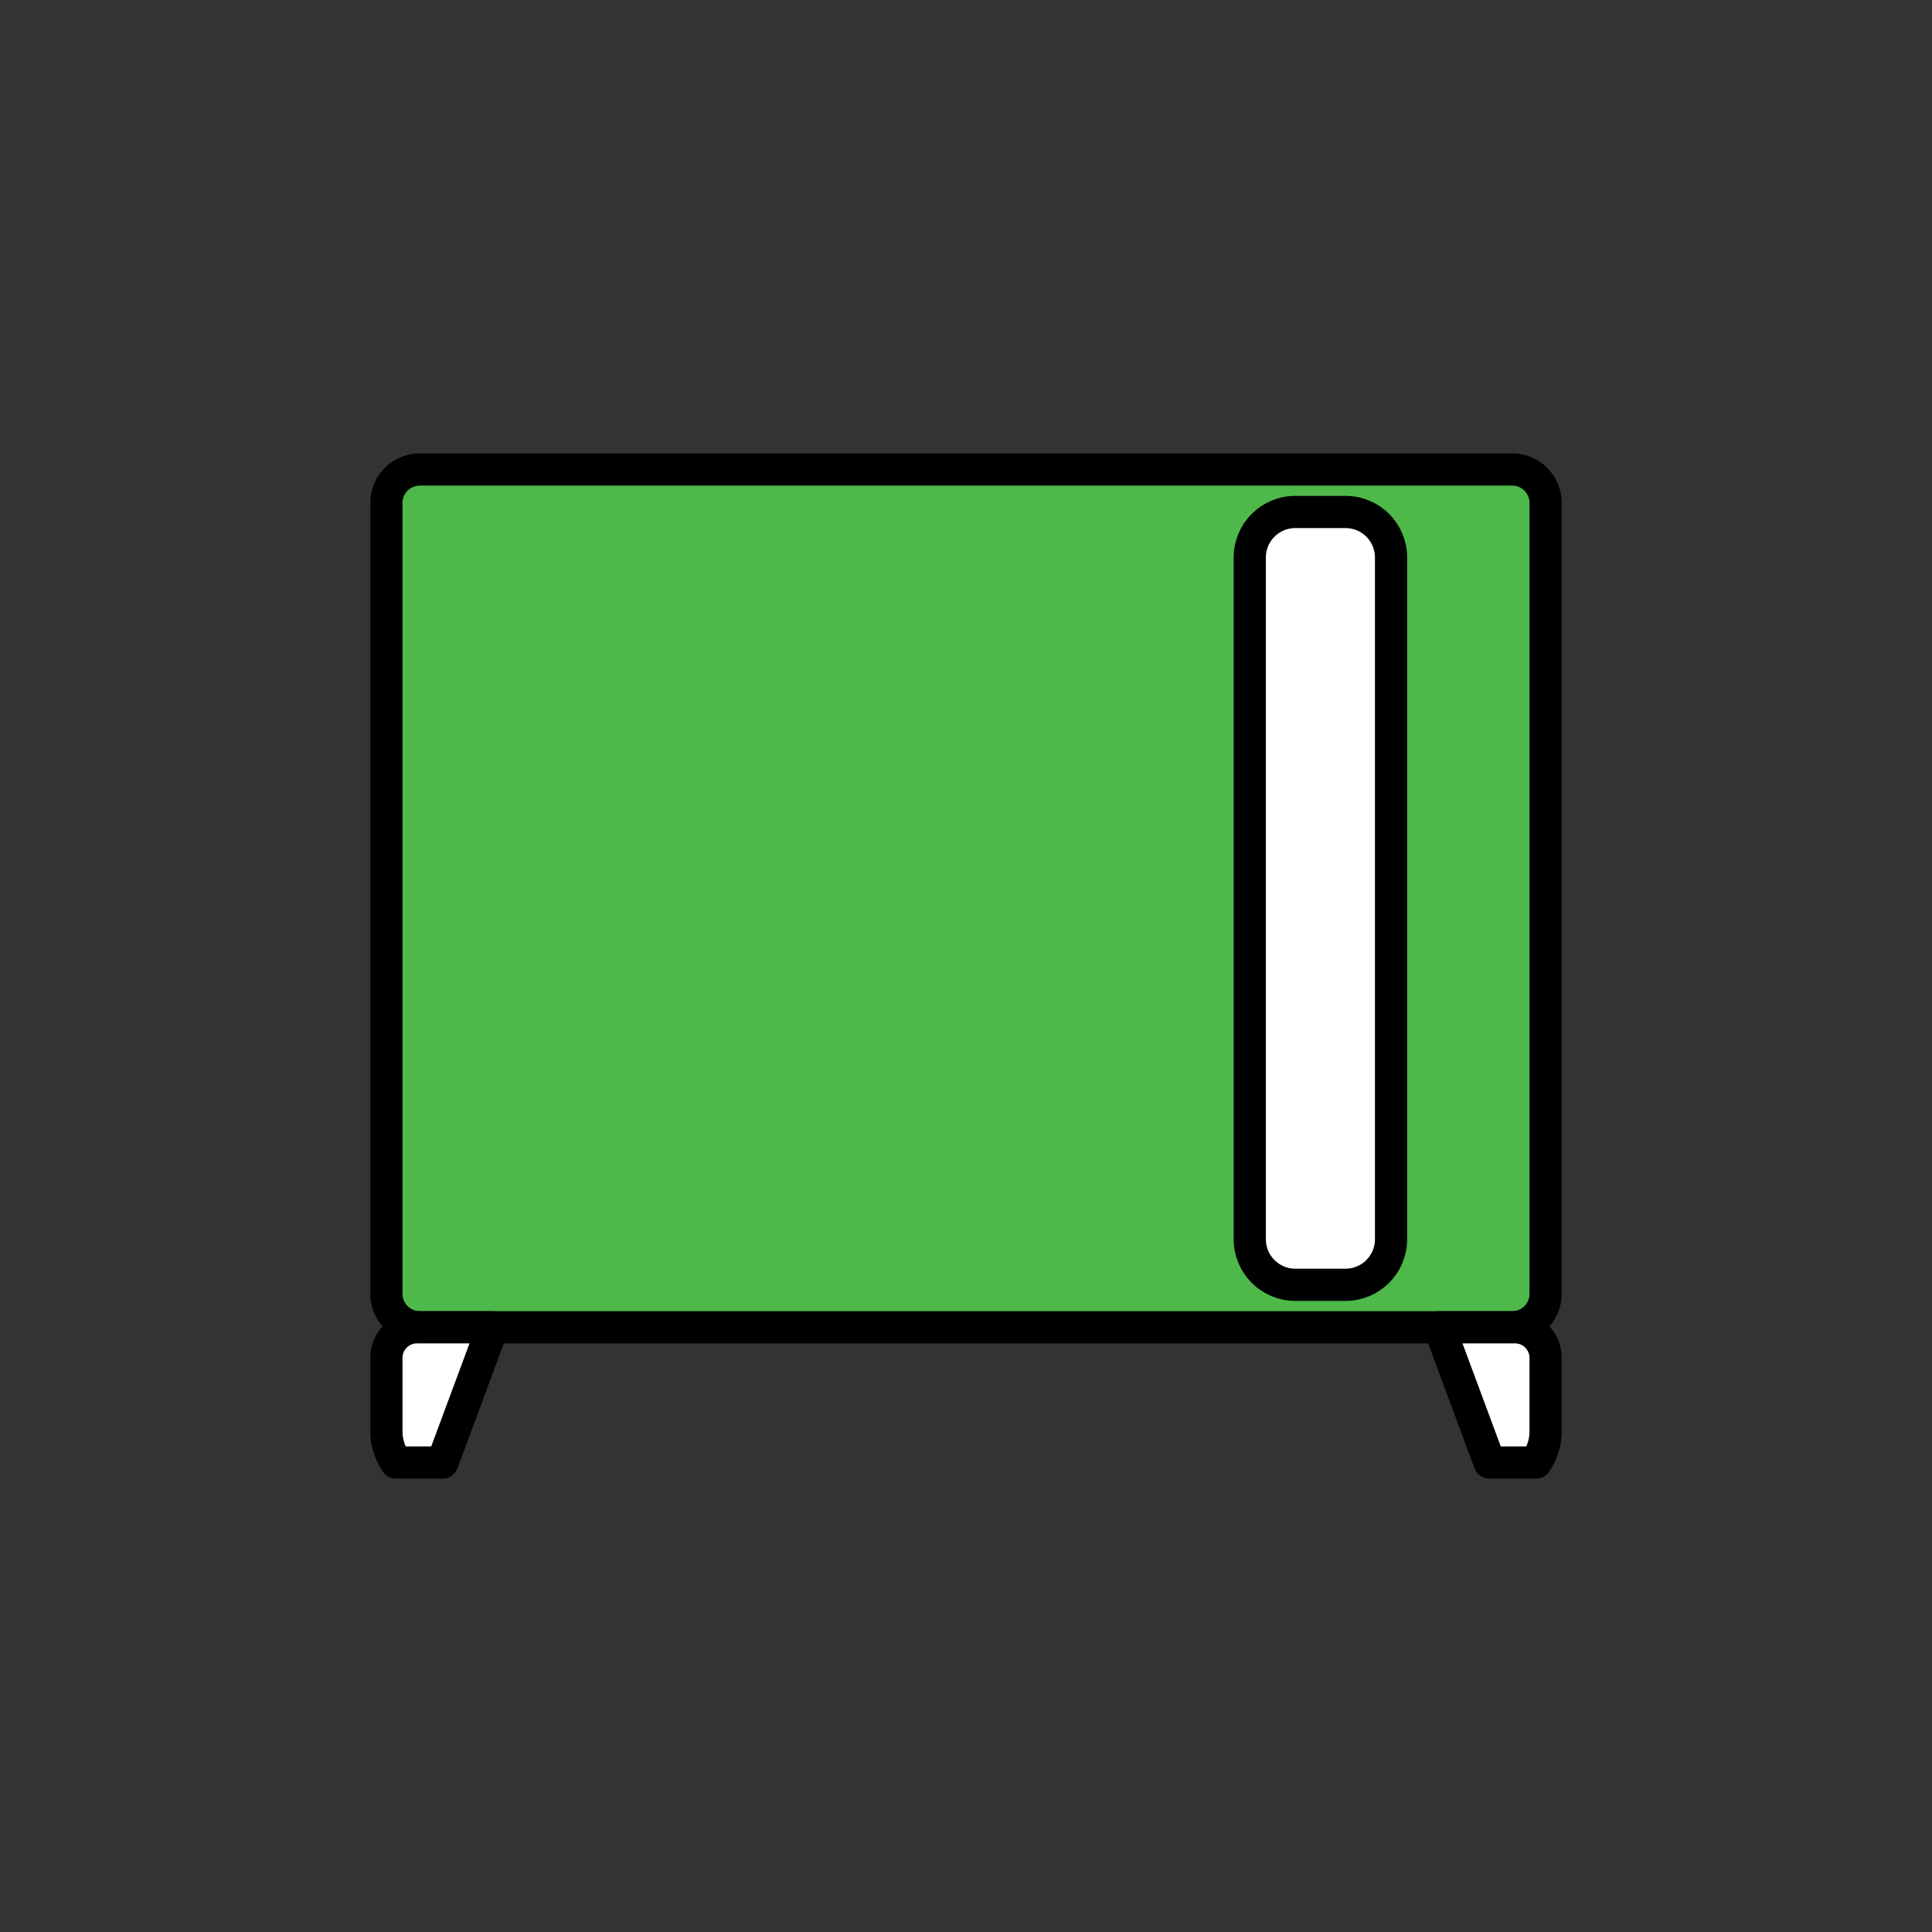 <?xml version="1.0" encoding="UTF-8" standalone="no"?><!DOCTYPE svg PUBLIC "-//W3C//DTD SVG 1.1//EN" "http://www.w3.org/Graphics/SVG/1.1/DTD/svg11.dtd"><svg width="100%" height="100%" viewBox="0 0 120 120" version="1.1" xmlns="http://www.w3.org/2000/svg" xmlns:xlink="http://www.w3.org/1999/xlink" xml:space="preserve" xmlns:serif="http://www.serif.com/" style="fill-rule:evenodd;clip-rule:evenodd;stroke-linecap:round;stroke-linejoin:round;stroke-miterlimit:1.5;"><rect x="0" y="0" width="120" height="120" fill="#333333" stroke="none"/><path d="M96,31.236l-0,49.128c-0,1.146 -0.93,2.076 -2.076,2.076l-67.848,0c-1.146,0 -2.076,-0.93 -2.076,-2.076l-0,-49.128c-0,-1.146 0.93,-2.076 2.076,-2.076l67.848,-0c1.146,-0 2.076,0.93 2.076,2.076Z" style="fill:#4eb84b;stroke:#000;stroke-width:2px;"/><path d="M86.4,34.623l-0,42.354c-0,1.558 -1.265,2.823 -2.823,2.823l-3.128,-0c-1.558,-0 -2.823,-1.265 -2.823,-2.823l0,-42.354c0,-1.558 1.265,-2.823 2.823,-2.823l3.128,-0c1.558,-0 2.823,1.265 2.823,2.823Z" style="fill:#fff;stroke:#000;stroke-width:2px;"/><path d="M96,84.336l0,4.608c0,1.046 -0.6,1.896 -0.6,1.896l-2.88,-0l-3.12,-8.4l4.704,0c1.046,0 1.896,0.85 1.896,1.896Z" style="fill:#fff;stroke:#000;stroke-width:2px;"/><path d="M24,84.336l0,4.608c0,1.046 0.6,1.896 0.6,1.896l2.88,0l3.12,-8.4l-4.704,0c-1.046,0 -1.896,0.85 -1.896,1.896Z" style="fill:#fff;stroke:#000;stroke-width:2px;"/></svg>